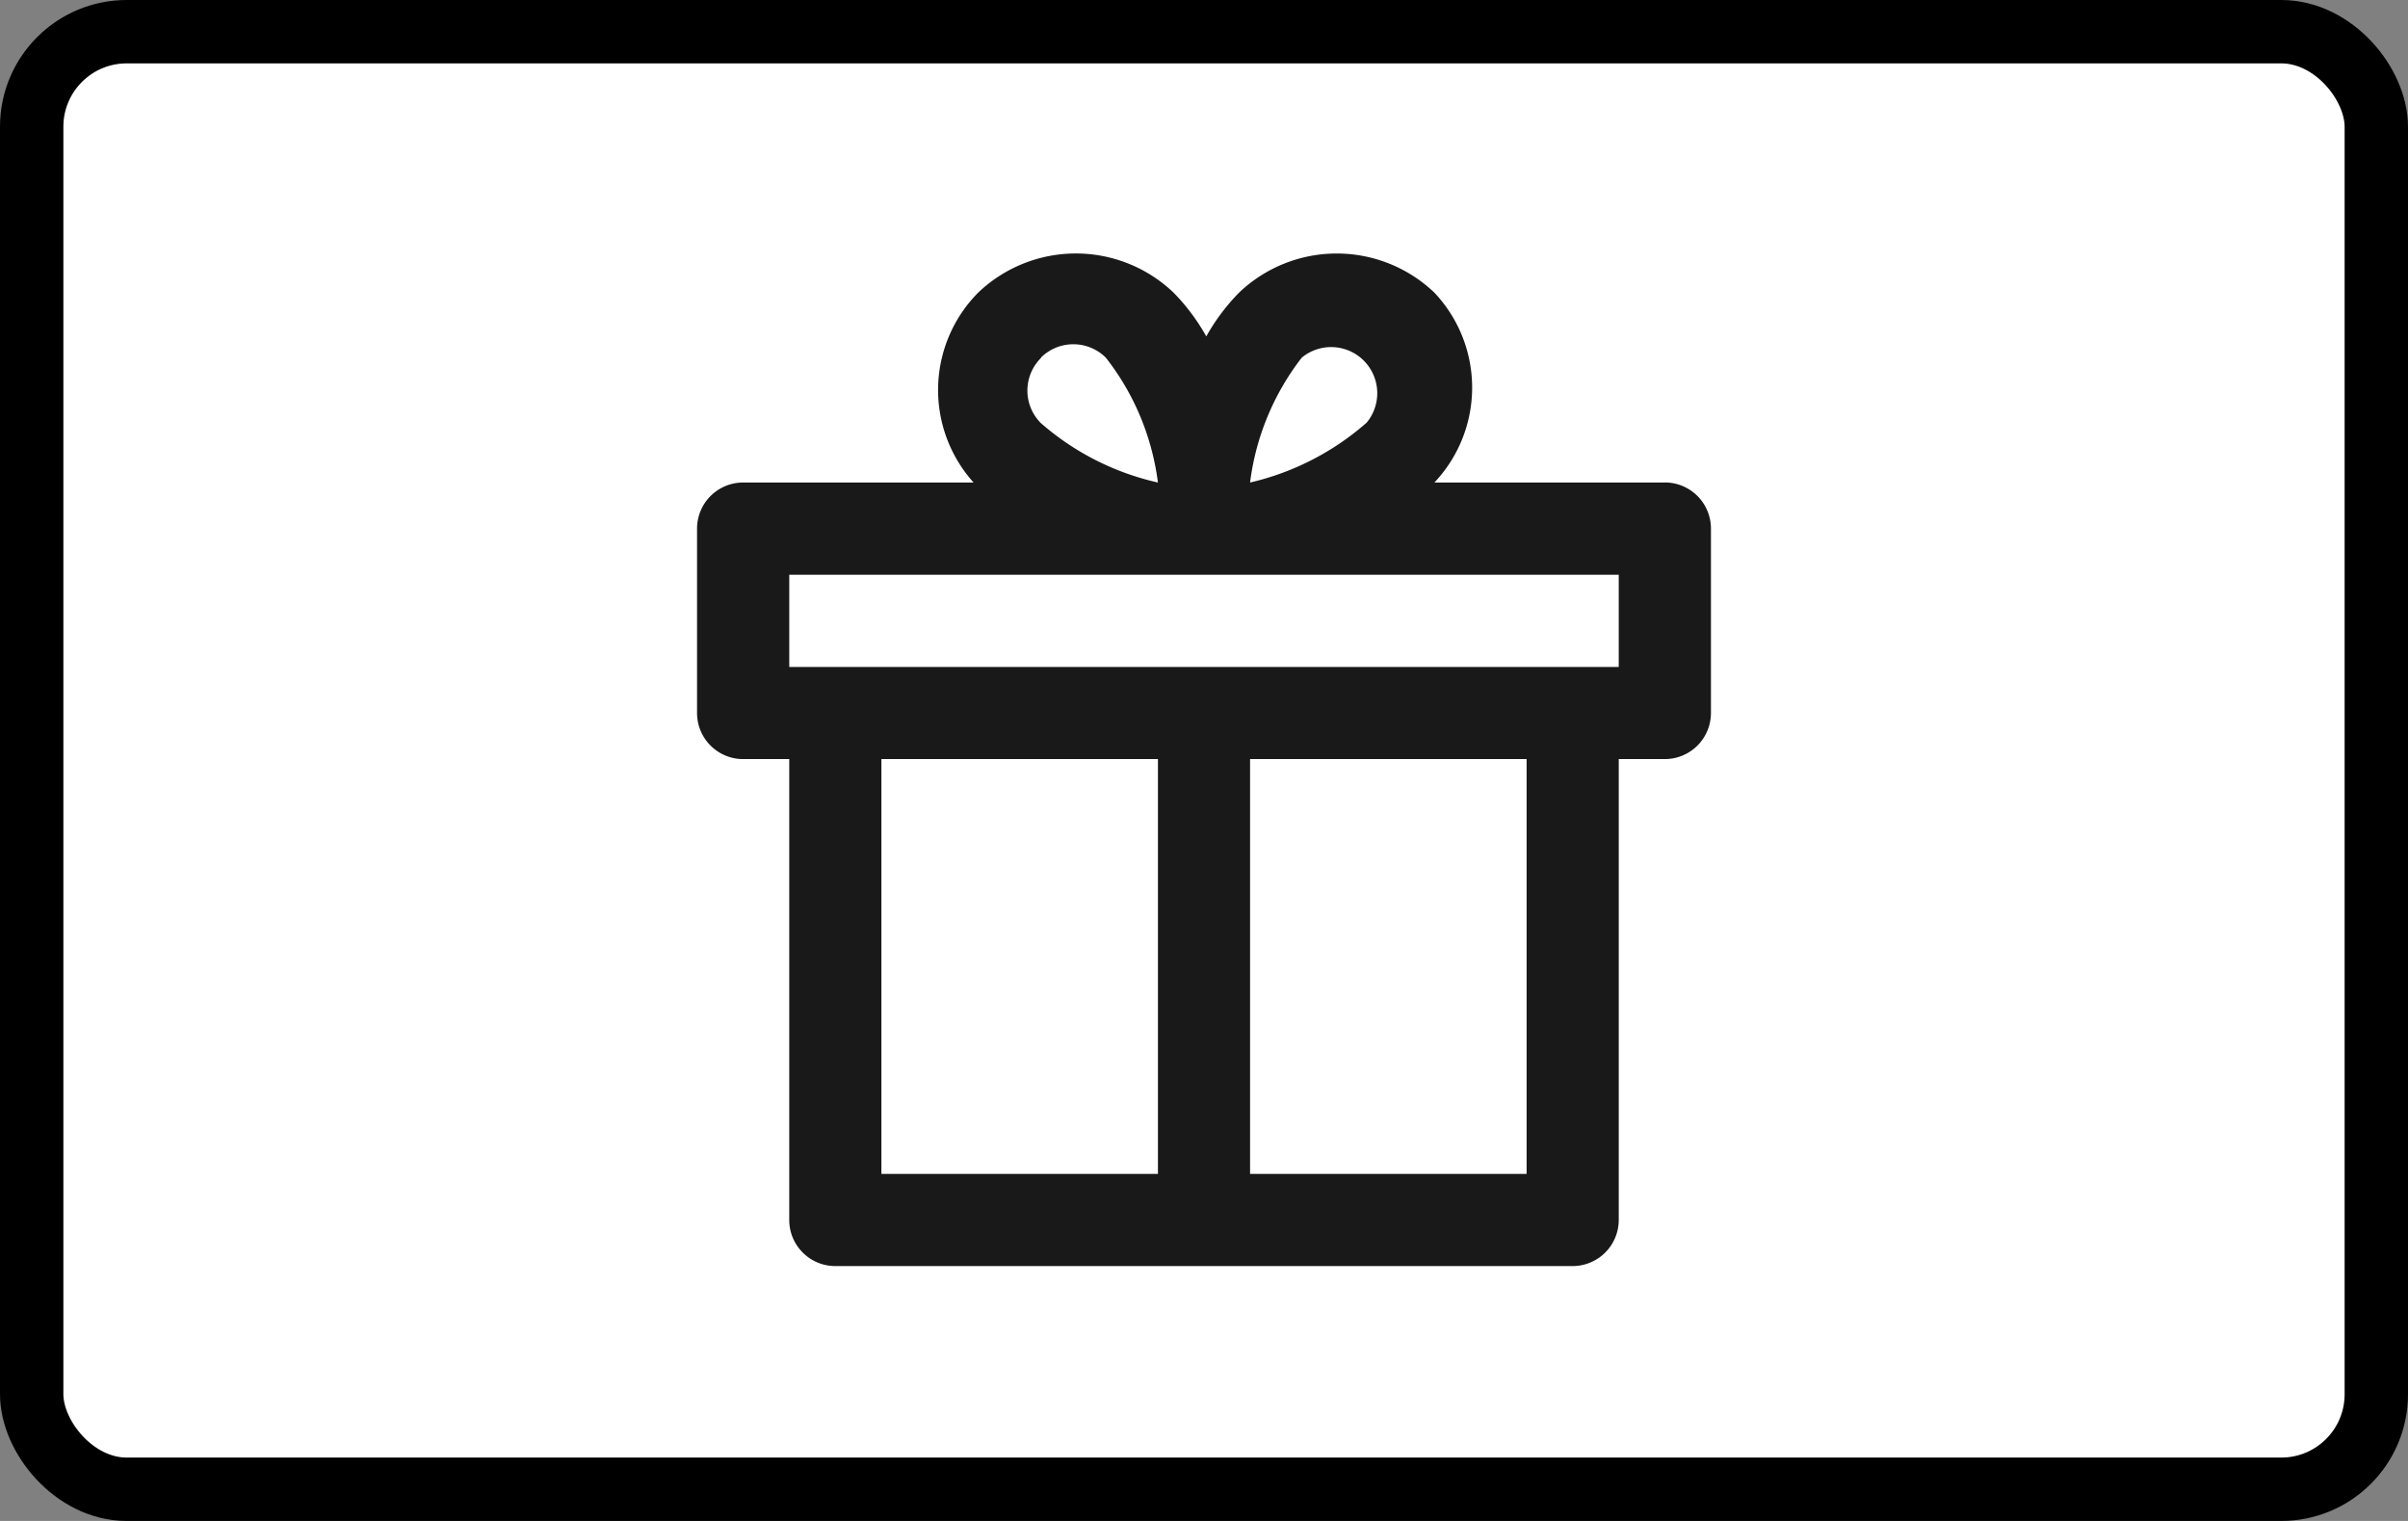 <svg xmlns="http://www.w3.org/2000/svg" width="38" height="24" fill="none" viewBox="0 0 38 24"><rect x="0" y="0" width="38" height="24" fill="#808080" stroke="none"/><g clip-path="url(#a)"><rect width="37" height="23" x=".5" y=".5" fill="#fff" stroke="#000" rx="1.5"/><path fill="#191919" d="M26.273 7.614h-3.637a2.182 2.182 0 0 0 0-2.996 2.232 2.232 0 0 0-3.083 0 3.238 3.238 0 0 0-.517.69 3.238 3.238 0 0 0-.516-.69 2.232 2.232 0 0 0-3.084 0 2.182 2.182 0 0 0-.072 2.996h-3.637a.727.727 0 0 0-.727.728v2.909c0 .401.326.727.727.727h.728v7.273c0 .401.325.727.727.727h11.636a.728.728 0 0 0 .727-.727v-7.273h.728a.728.728 0 0 0 .727-.727V8.34a.728.728 0 0 0-.727-.727Zm-5.731-1.97a.728.728 0 0 1 1.025 1.025 4.229 4.229 0 0 1-1.84.945c.09-.717.372-1.398.815-1.97Zm-4.117 0a.727.727 0 0 1 1.026 0c.447.57.73 1.251.822 1.97a4.21 4.21 0 0 1-1.848-.938.726.726 0 0 1 .008-1.033h-.008Zm7.666 12.88h-4.364v-6.546h4.364v6.545Zm-5.818 0h-4.364v-6.546h4.364v6.545Zm7.273-8H12.455V9.069h13.09v1.454Z"/></g><defs><clipPath id="a"><path fill="#fff" d="M0 0h38v24H0z"/></clipPath></defs></svg>